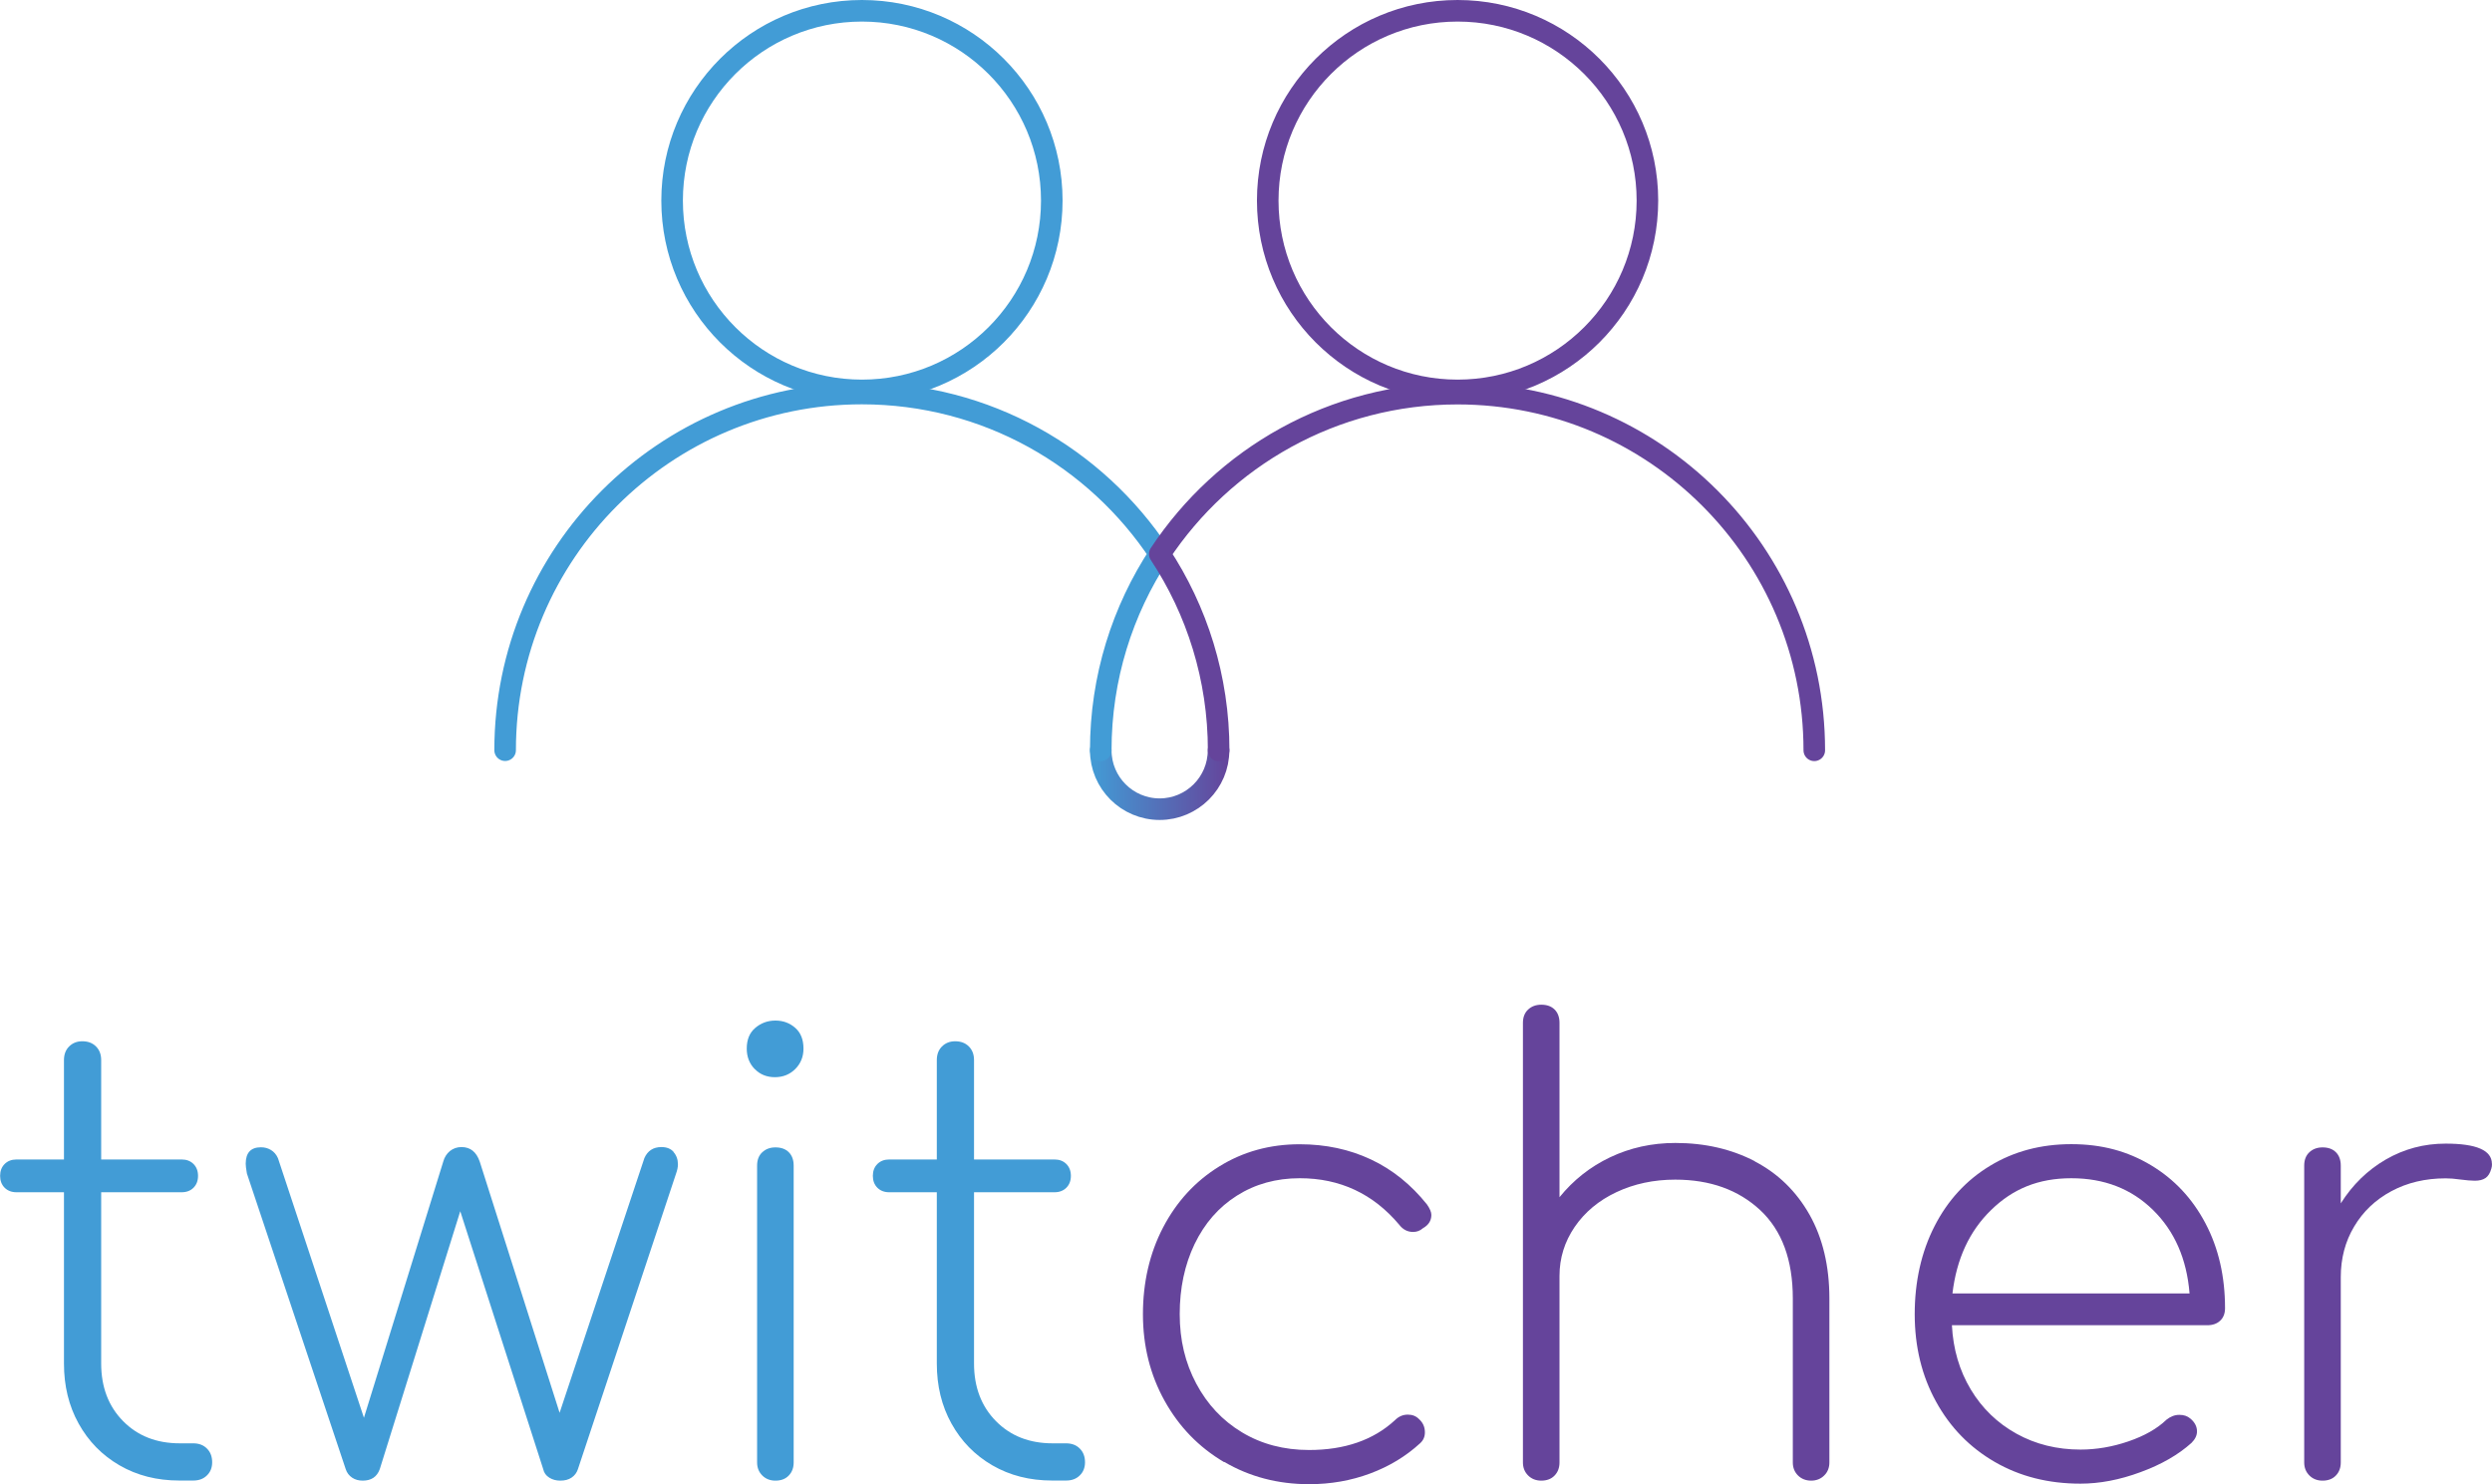 <?xml version="1.0" encoding="UTF-8"?><svg id="Capa_2" xmlns="http://www.w3.org/2000/svg" xmlns:xlink="http://www.w3.org/1999/xlink" viewBox="0 0 231.03 137.63"><defs><style>.cls-1{fill:#65449b;}.cls-2{fill:#429cd6;}.cls-3,.cls-4,.cls-5{stroke-linecap:round;stroke-linejoin:round;}.cls-3,.cls-4,.cls-5,.cls-6,.cls-7{fill:none;stroke-width:2px;}.cls-3,.cls-7{stroke:#65449b;}.cls-4,.cls-6{stroke:#429cd6;}.cls-5{stroke:url(#linear-gradient);}.cls-6,.cls-7{stroke-miterlimit:10;}</style><linearGradient id="linear-gradient" x1="101.05" y1="72.3" x2="113.98" y2="72.3" gradientUnits="userSpaceOnUse"><stop offset="0" stop-color="#429cd6"/><stop offset="1" stop-color="#65449b"/></linearGradient></defs><g id="Layer_1"><g><path class="cls-2" d="M19.19,134.32c.32,.32,.48,.74,.48,1.27,0,.49-.16,.9-.48,1.21-.32,.32-.74,.48-1.27,.48h-1.3c-2.07,0-3.92-.47-5.54-1.41-1.62-.94-2.88-2.23-3.79-3.87s-1.36-3.49-1.36-5.57v-15.88H1.53c-.45,0-.82-.14-1.1-.42-.28-.28-.42-.65-.42-1.1s.14-.82,.42-1.1c.28-.28,.65-.42,1.1-.42H5.93v-9.21c0-.53,.16-.95,.48-1.27,.32-.32,.73-.48,1.22-.48,.53,0,.95,.16,1.27,.48,.32,.32,.48,.74,.48,1.27v9.21h7.46c.45,0,.82,.14,1.1,.42,.28,.28,.42,.65,.42,1.1s-.14,.82-.42,1.1c-.28,.28-.65,.42-1.1,.42h-7.46v15.88c0,2.19,.68,3.97,2.03,5.34,1.36,1.38,3.11,2.06,5.26,2.06h1.24c.53,0,.95,.16,1.27,.48Z"/><path class="cls-2" d="M62.45,106.83c.26,.3,.4,.68,.4,1.13,0,.26-.06,.55-.17,.85l-9.1,27.41c-.11,.34-.31,.6-.59,.79s-.63,.28-1.05,.28c-.38,0-.72-.09-1.02-.28-.3-.19-.49-.45-.56-.79l-7.69-23.91-7.46,23.91c-.26,.72-.79,1.07-1.58,1.07-.38,0-.71-.09-.99-.28-.28-.19-.48-.45-.59-.79l-9.16-27.41c-.08-.45-.11-.75-.11-.9,0-1.02,.47-1.53,1.41-1.53,.34,0,.65,.08,.93,.25,.28,.17,.5,.42,.65,.76l7.97,24.07,7.35-23.74c.11-.41,.32-.74,.62-.99,.3-.24,.66-.37,1.07-.37,.83,0,1.39,.45,1.7,1.36l7.4,23.28,7.86-23.62c.3-.68,.83-1.02,1.58-1.02,.49,0,.87,.15,1.13,.45Z"/><path class="cls-2" d="M69.96,99.12c-.49-.51-.73-1.14-.73-1.89,0-.83,.26-1.47,.79-1.92,.53-.45,1.15-.68,1.87-.68s1.33,.23,1.84,.68c.51,.45,.76,1.09,.76,1.92,0,.75-.25,1.38-.76,1.89-.51,.51-1.14,.76-1.89,.76s-1.38-.25-1.87-.76Zm.71,37.69c-.32-.32-.48-.72-.48-1.21v-27.52c0-.53,.16-.94,.48-1.24,.32-.3,.73-.45,1.22-.45,.53,0,.94,.15,1.24,.45,.3,.3,.45,.72,.45,1.24v27.52c0,.49-.15,.9-.45,1.21-.3,.32-.72,.48-1.24,.48-.49,0-.9-.16-1.22-.48Z"/><path class="cls-2" d="M100.11,134.32c.32,.32,.48,.74,.48,1.27,0,.49-.16,.9-.48,1.21-.32,.32-.74,.48-1.27,.48h-1.3c-2.07,0-3.92-.47-5.54-1.41-1.62-.94-2.88-2.23-3.79-3.87s-1.36-3.49-1.36-5.57v-15.88h-4.41c-.45,0-.82-.14-1.1-.42-.28-.28-.42-.65-.42-1.1s.14-.82,.42-1.1c.28-.28,.65-.42,1.1-.42h4.41v-9.21c0-.53,.16-.95,.48-1.27,.32-.32,.73-.48,1.22-.48,.53,0,.95,.16,1.27,.48,.32,.32,.48,.74,.48,1.27v9.21h7.46c.45,0,.82,.14,1.1,.42,.28,.28,.42,.65,.42,1.1s-.14,.82-.42,1.1c-.28,.28-.65,.42-1.1,.42h-7.46v15.88c0,2.19,.68,3.97,2.03,5.34,1.36,1.38,3.11,2.06,5.26,2.06h1.24c.53,0,.95,.16,1.27,.48Z"/><path class="cls-1" d="M113.48,135.57c-2.34-1.38-4.17-3.27-5.51-5.68-1.34-2.41-2.01-5.09-2.01-8.03s.62-5.66,1.87-8.05,2.98-4.28,5.2-5.65c2.22-1.38,4.71-2.06,7.46-2.06,2.41,0,4.61,.47,6.61,1.41,2,.94,3.73,2.34,5.2,4.18,.26,.38,.4,.7,.4,.96,0,.53-.26,.94-.79,1.24-.26,.23-.56,.34-.9,.34-.53,0-.96-.23-1.3-.68-2.41-2.86-5.48-4.3-9.21-4.3-2.19,0-4.13,.54-5.82,1.61-1.7,1.07-3,2.57-3.93,4.49-.92,1.92-1.38,4.09-1.38,6.5s.51,4.52,1.53,6.44c1.02,1.92,2.43,3.43,4.24,4.52,1.81,1.09,3.88,1.64,6.22,1.64,3.31,0,5.97-.92,7.97-2.77,.34-.34,.73-.51,1.19-.51,.41,0,.75,.13,1.02,.4,.38,.34,.56,.75,.56,1.24,0,.42-.15,.75-.45,1.02-1.32,1.21-2.86,2.14-4.63,2.8-1.77,.66-3.65,.99-5.65,.99-2.9,0-5.52-.69-7.86-2.06Z"/><path class="cls-1" d="M162.67,107.68c2.17,1.13,3.86,2.78,5.09,4.95,1.22,2.17,1.84,4.76,1.84,7.77v15.2c0,.49-.16,.9-.48,1.21-.32,.32-.73,.48-1.21,.48s-.9-.16-1.22-.48c-.32-.32-.48-.72-.48-1.21v-15.2c0-3.58-1.01-6.31-3.02-8.19-2.02-1.88-4.64-2.83-7.88-2.83-2,0-3.81,.39-5.45,1.16-1.64,.77-2.93,1.85-3.87,3.22-.94,1.38-1.41,2.89-1.41,4.55v17.29c0,.49-.15,.9-.45,1.21-.3,.32-.72,.48-1.24,.48-.49,0-.9-.16-1.22-.48-.32-.32-.48-.72-.48-1.21v-40.75c0-.53,.16-.94,.48-1.24,.32-.3,.73-.45,1.22-.45,.53,0,.94,.15,1.24,.45,.3,.3,.45,.72,.45,1.24v16.16c1.28-1.58,2.84-2.82,4.69-3.7,1.85-.88,3.86-1.33,6.05-1.33,2.75,0,5.21,.57,7.38,1.7Z"/><path class="cls-1" d="M199.41,108.04c2.17,1.3,3.85,3.1,5.06,5.4,1.21,2.3,1.81,4.92,1.81,7.86,0,.49-.15,.88-.45,1.16-.3,.28-.7,.42-1.19,.42h-23.68c.11,2.22,.7,4.21,1.75,5.96,1.05,1.75,2.47,3.12,4.24,4.1,1.77,.98,3.75,1.47,5.93,1.47,1.47,0,2.95-.25,4.44-.76,1.49-.51,2.67-1.18,3.53-2.01,.38-.3,.77-.45,1.19-.45s.75,.11,1.02,.34c.41,.34,.62,.74,.62,1.19,0,.38-.17,.73-.51,1.07-1.21,1.09-2.78,2-4.72,2.71-1.94,.72-3.8,1.07-5.57,1.07-2.98,0-5.62-.67-7.94-2.01-2.32-1.34-4.14-3.2-5.45-5.59-1.32-2.39-1.98-5.1-1.98-8.11s.61-5.77,1.84-8.17c1.22-2.39,2.94-4.26,5.14-5.59,2.2-1.34,4.72-2.01,7.54-2.01s5.21,.65,7.38,1.95Zm-14.81,4.15c-2.02,1.96-3.21,4.54-3.59,7.74h21.98c-.26-3.2-1.39-5.78-3.39-7.74-2-1.96-4.52-2.94-7.57-2.94s-5.42,.98-7.43,2.94Z"/><path class="cls-1" d="M231.03,107.9c0,.19-.02,.34-.06,.45-.11,.41-.29,.71-.54,.88-.25,.17-.58,.25-.99,.25-.34,0-.78-.04-1.33-.11-.55-.08-1.01-.11-1.38-.11-1.88,0-3.56,.4-5.03,1.19-1.47,.79-2.62,1.88-3.45,3.28-.83,1.39-1.24,2.96-1.24,4.69v17.18c0,.49-.15,.9-.45,1.21-.3,.32-.72,.48-1.24,.48-.49,0-.9-.16-1.22-.48-.32-.32-.48-.72-.48-1.21v-27.52c0-.53,.16-.94,.48-1.24,.32-.3,.73-.45,1.22-.45,.53,0,.94,.15,1.24,.45,.3,.3,.45,.72,.45,1.24v3.5c1.09-1.73,2.49-3.09,4.18-4.07,1.7-.98,3.54-1.47,5.54-1.47,2.86,0,4.29,.62,4.29,1.87Z"/></g><circle class="cls-6" cx="79.91" cy="18.6" r="17.6"/><path class="cls-5" d="M102.05,69.57c0,3.02,2.45,5.46,5.46,5.46s5.46-2.45,5.46-5.46"/><path class="cls-4" d="M102.05,69.57c0-6.73,2.01-12.98,5.46-18.21-5.92-8.96-16.07-14.87-27.61-14.87-18.27,0-33.07,14.81-33.07,33.07"/><path class="cls-3" d="M168.2,69.57c0-18.27-14.81-33.07-33.07-33.07-11.54,0-21.69,5.91-27.61,14.87,3.45,5.22,5.46,11.48,5.46,18.21"/><circle class="cls-7" cx="135.13" cy="18.6" r="17.6"/></g></svg>